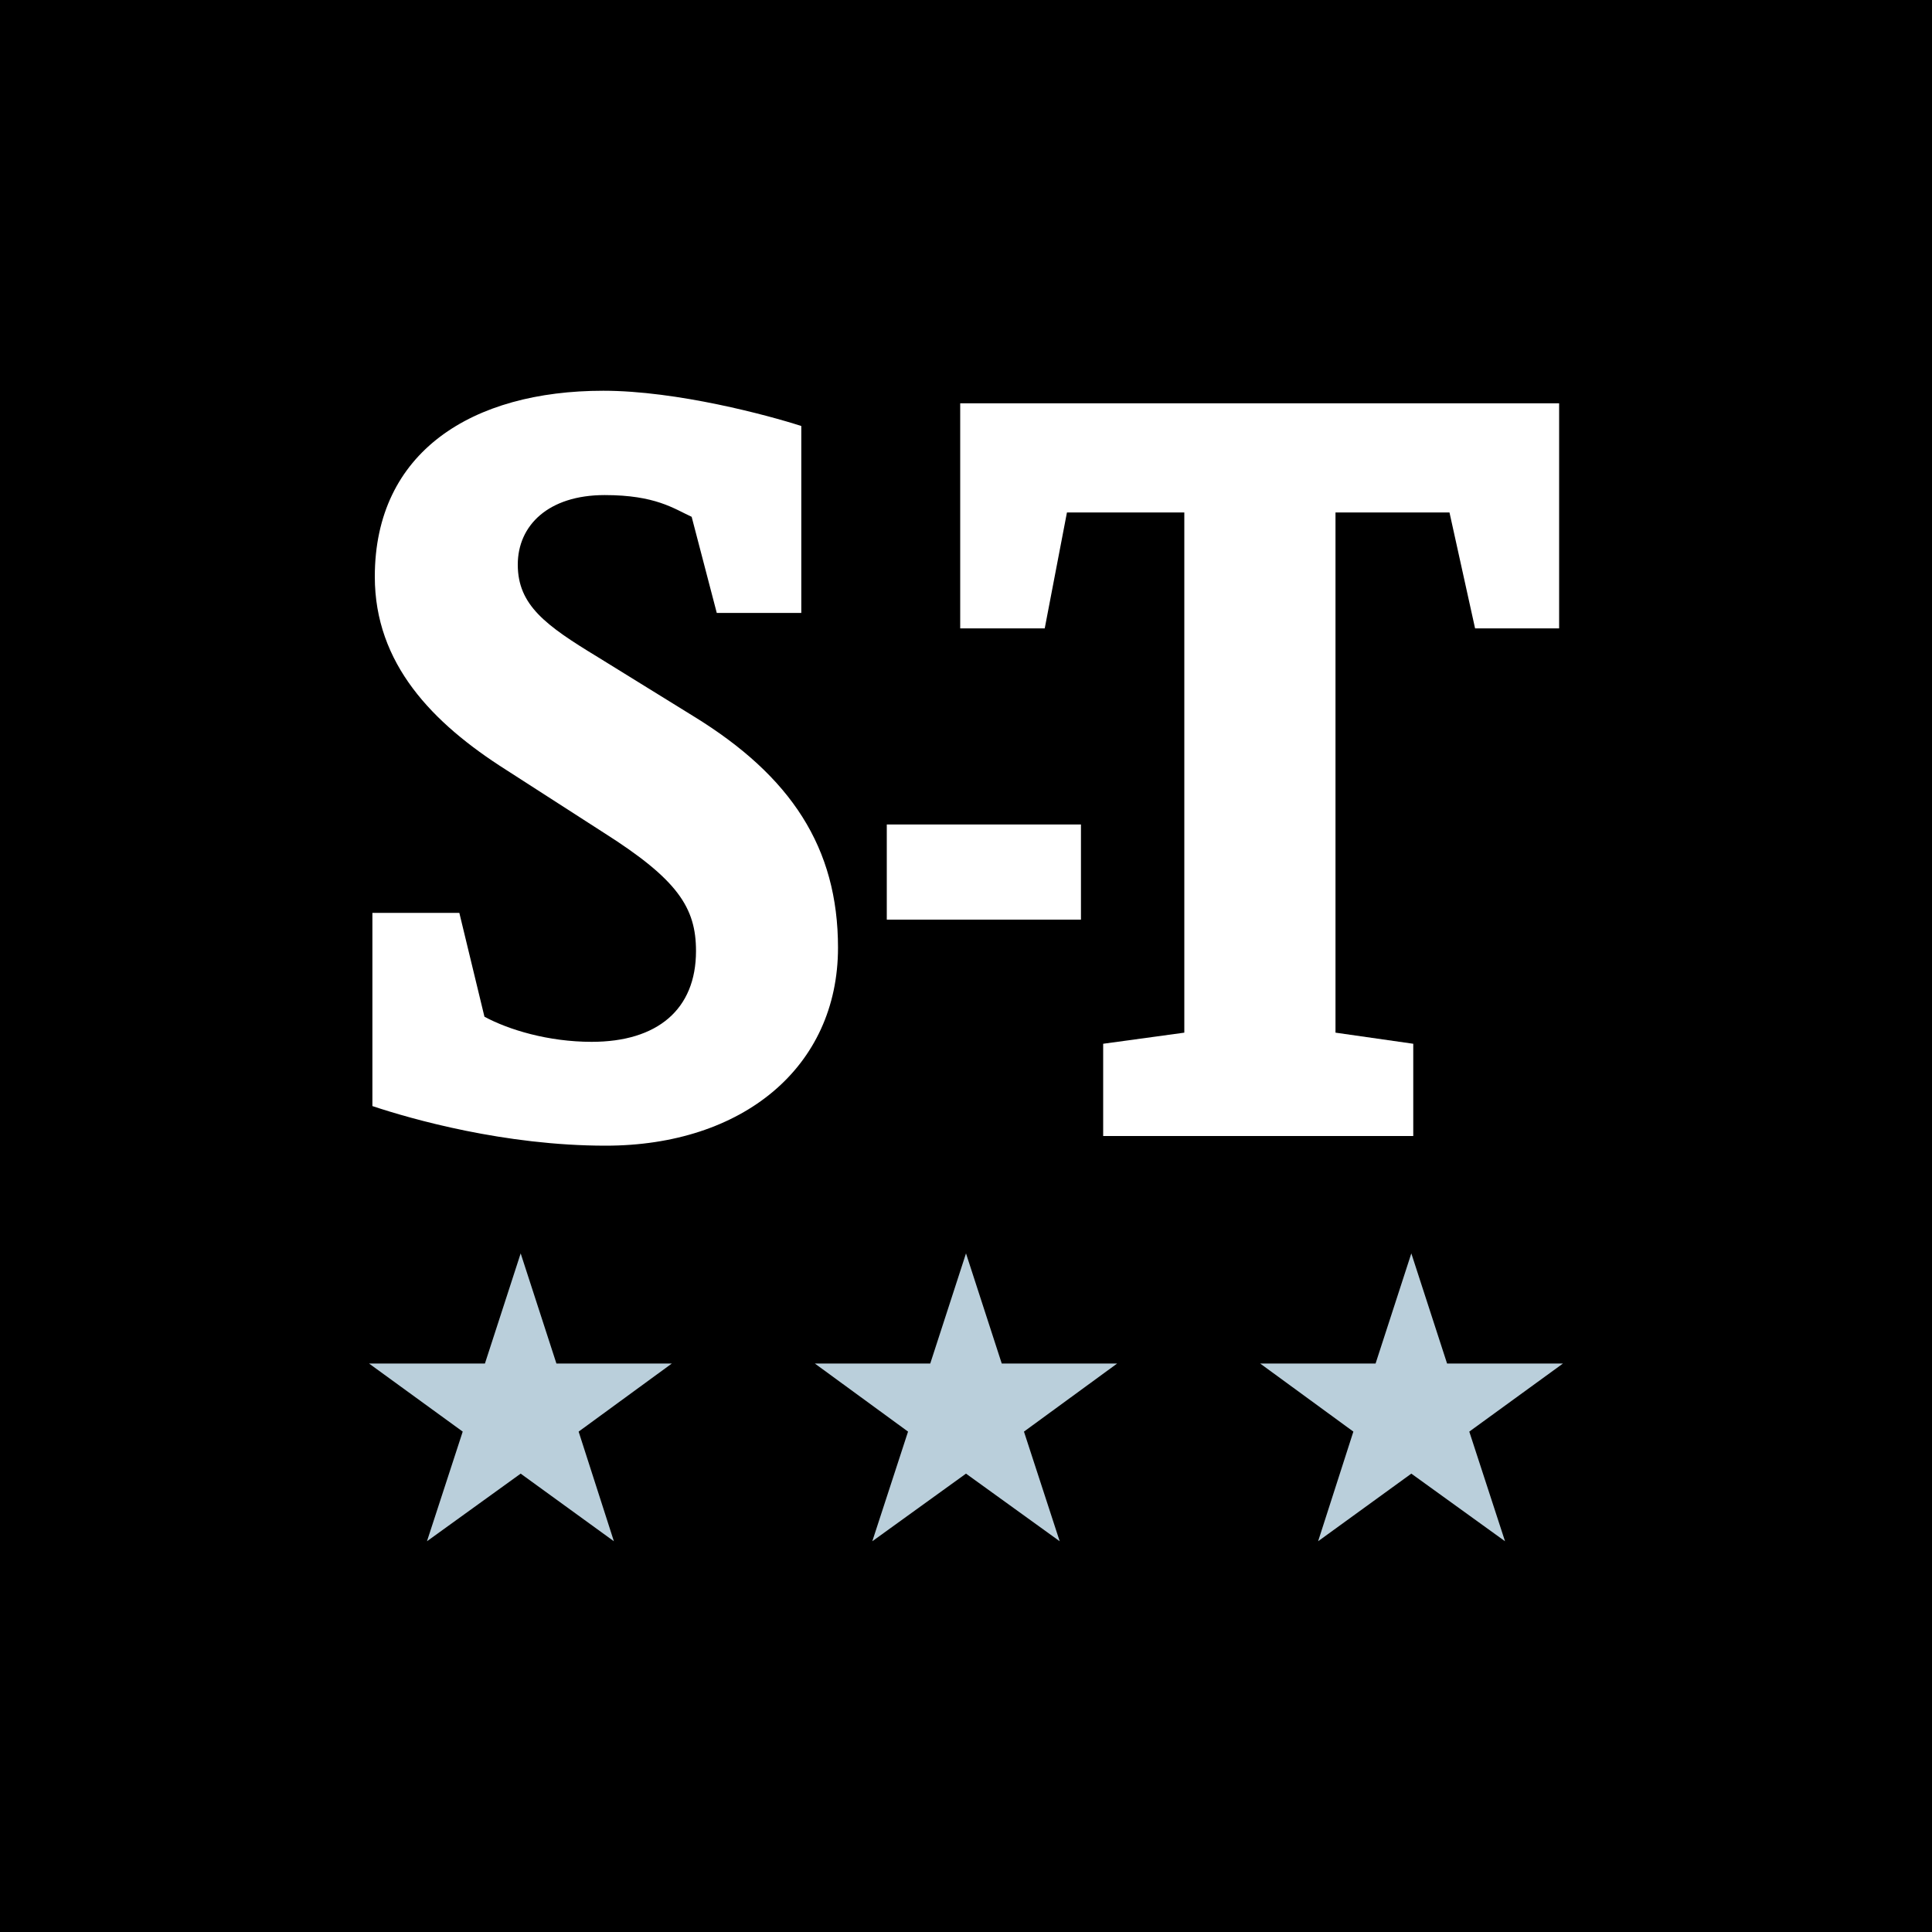 <?xml version="1.0" encoding="utf-8"?>
<!-- Generator: Adobe Illustrator 26.0.1, SVG Export Plug-In . SVG Version: 6.00 Build 0)  -->
<svg version="1.1" id="Layer_1" xmlns="http://www.w3.org/2000/svg" xmlns:xlink="http://www.w3.org/1999/xlink" x="0px" y="0px"
	 viewBox="0 0 400 400" enable-background="new 0 0 400 400" xml:space="preserve">
<g id="Art_00000002351522077118358760000016056300773480617889_">
	<g>
		<g>
			<rect id="SVGID_1_" width="400" height="400"/>
		</g>
		<g>
			<defs>
				<rect id="SVGID_00000181805723130195385100000005445851962653252011_" width="400" height="400"/>
			</defs>
			<clipPath id="SVGID_00000147936103906134009250000012481927631503641017_">
				<use xlink:href="#SVGID_00000181805723130195385100000005445851962653252011_"  overflow="visible"/>
			</clipPath>
			<rect clip-path="url(#SVGID_00000147936103906134009250000012481927631503641017_)" width="400" height="400"/>
		</g>
	</g>
	<g id="final_light_1_">
		<g id="fort_worth_1_">
			<polygon fill="#FFFFFF" points="322.8,130.1 305.4,130.1 300.1,106.1 276.5,106.1 276.5,213.8 292.6,216.1 292.6,235.2 
				228.4,235.2 228.4,216.1 245.2,213.8 245.2,106.1 220.9,106.1 216.3,130.1 198.8,130.1 198.8,83.5 322.8,83.5 			"/>
			<polygon fill="#FFFFFF" points="223.8,190.4 183.6,190.4 183.6,170.7 223.8,170.7 			"/>
			<path fill="#FFFFFF" d="M173.5,196.2c0,24.8-19.8,41-48.1,41c-20.9,0-40.2-5.5-48.3-8.2v-40h18l5.2,21.5c5,2.7,13.2,5.2,22.2,5.2
				c13.6,0,21.6-6.7,21.6-18.8c0-9-3.8-14.8-19.1-24.5l-20.2-13c-15.3-9.7-27.2-22-27.2-40c0-25.9,20.2-38.5,47.3-38.5
				c15.3,0,34.2,5.1,41,7.3v38.7h-17.5l-5.2-19.9c-3.7-1.7-7.5-4.5-18-4.5c-11.7,0-18,6.3-18,14.4c0,8.4,5.8,12.6,16.5,19.1
				l19.9,12.3C163.8,160.7,173.5,175.5,173.5,196.2L173.5,196.2z"/>
		</g>
	</g>
	<g>
		<polygon fill="#BACFDB" points="115.2,282.3 107.8,259.5 100.4,282.3 76.4,282.3 95.8,296.4 88.4,319.1 107.8,305.1 127.1,319.1 
			119.8,296.4 139.1,282.3 		"/>
		<polygon fill="#BACFDB" points="207.4,282.3 200,259.5 192.6,282.3 168.7,282.3 188,296.4 180.6,319.1 200,305.1 219.4,319.1 
			212,296.4 231.3,282.3 		"/>
		<polygon fill="#BACFDB" points="323.6,282.3 299.6,282.3 292.2,259.5 284.8,282.3 260.9,282.3 280.2,296.4 272.9,319.1 
			292.2,305.1 311.6,319.1 304.2,296.4 		"/>
	</g>
</g>
</svg>
